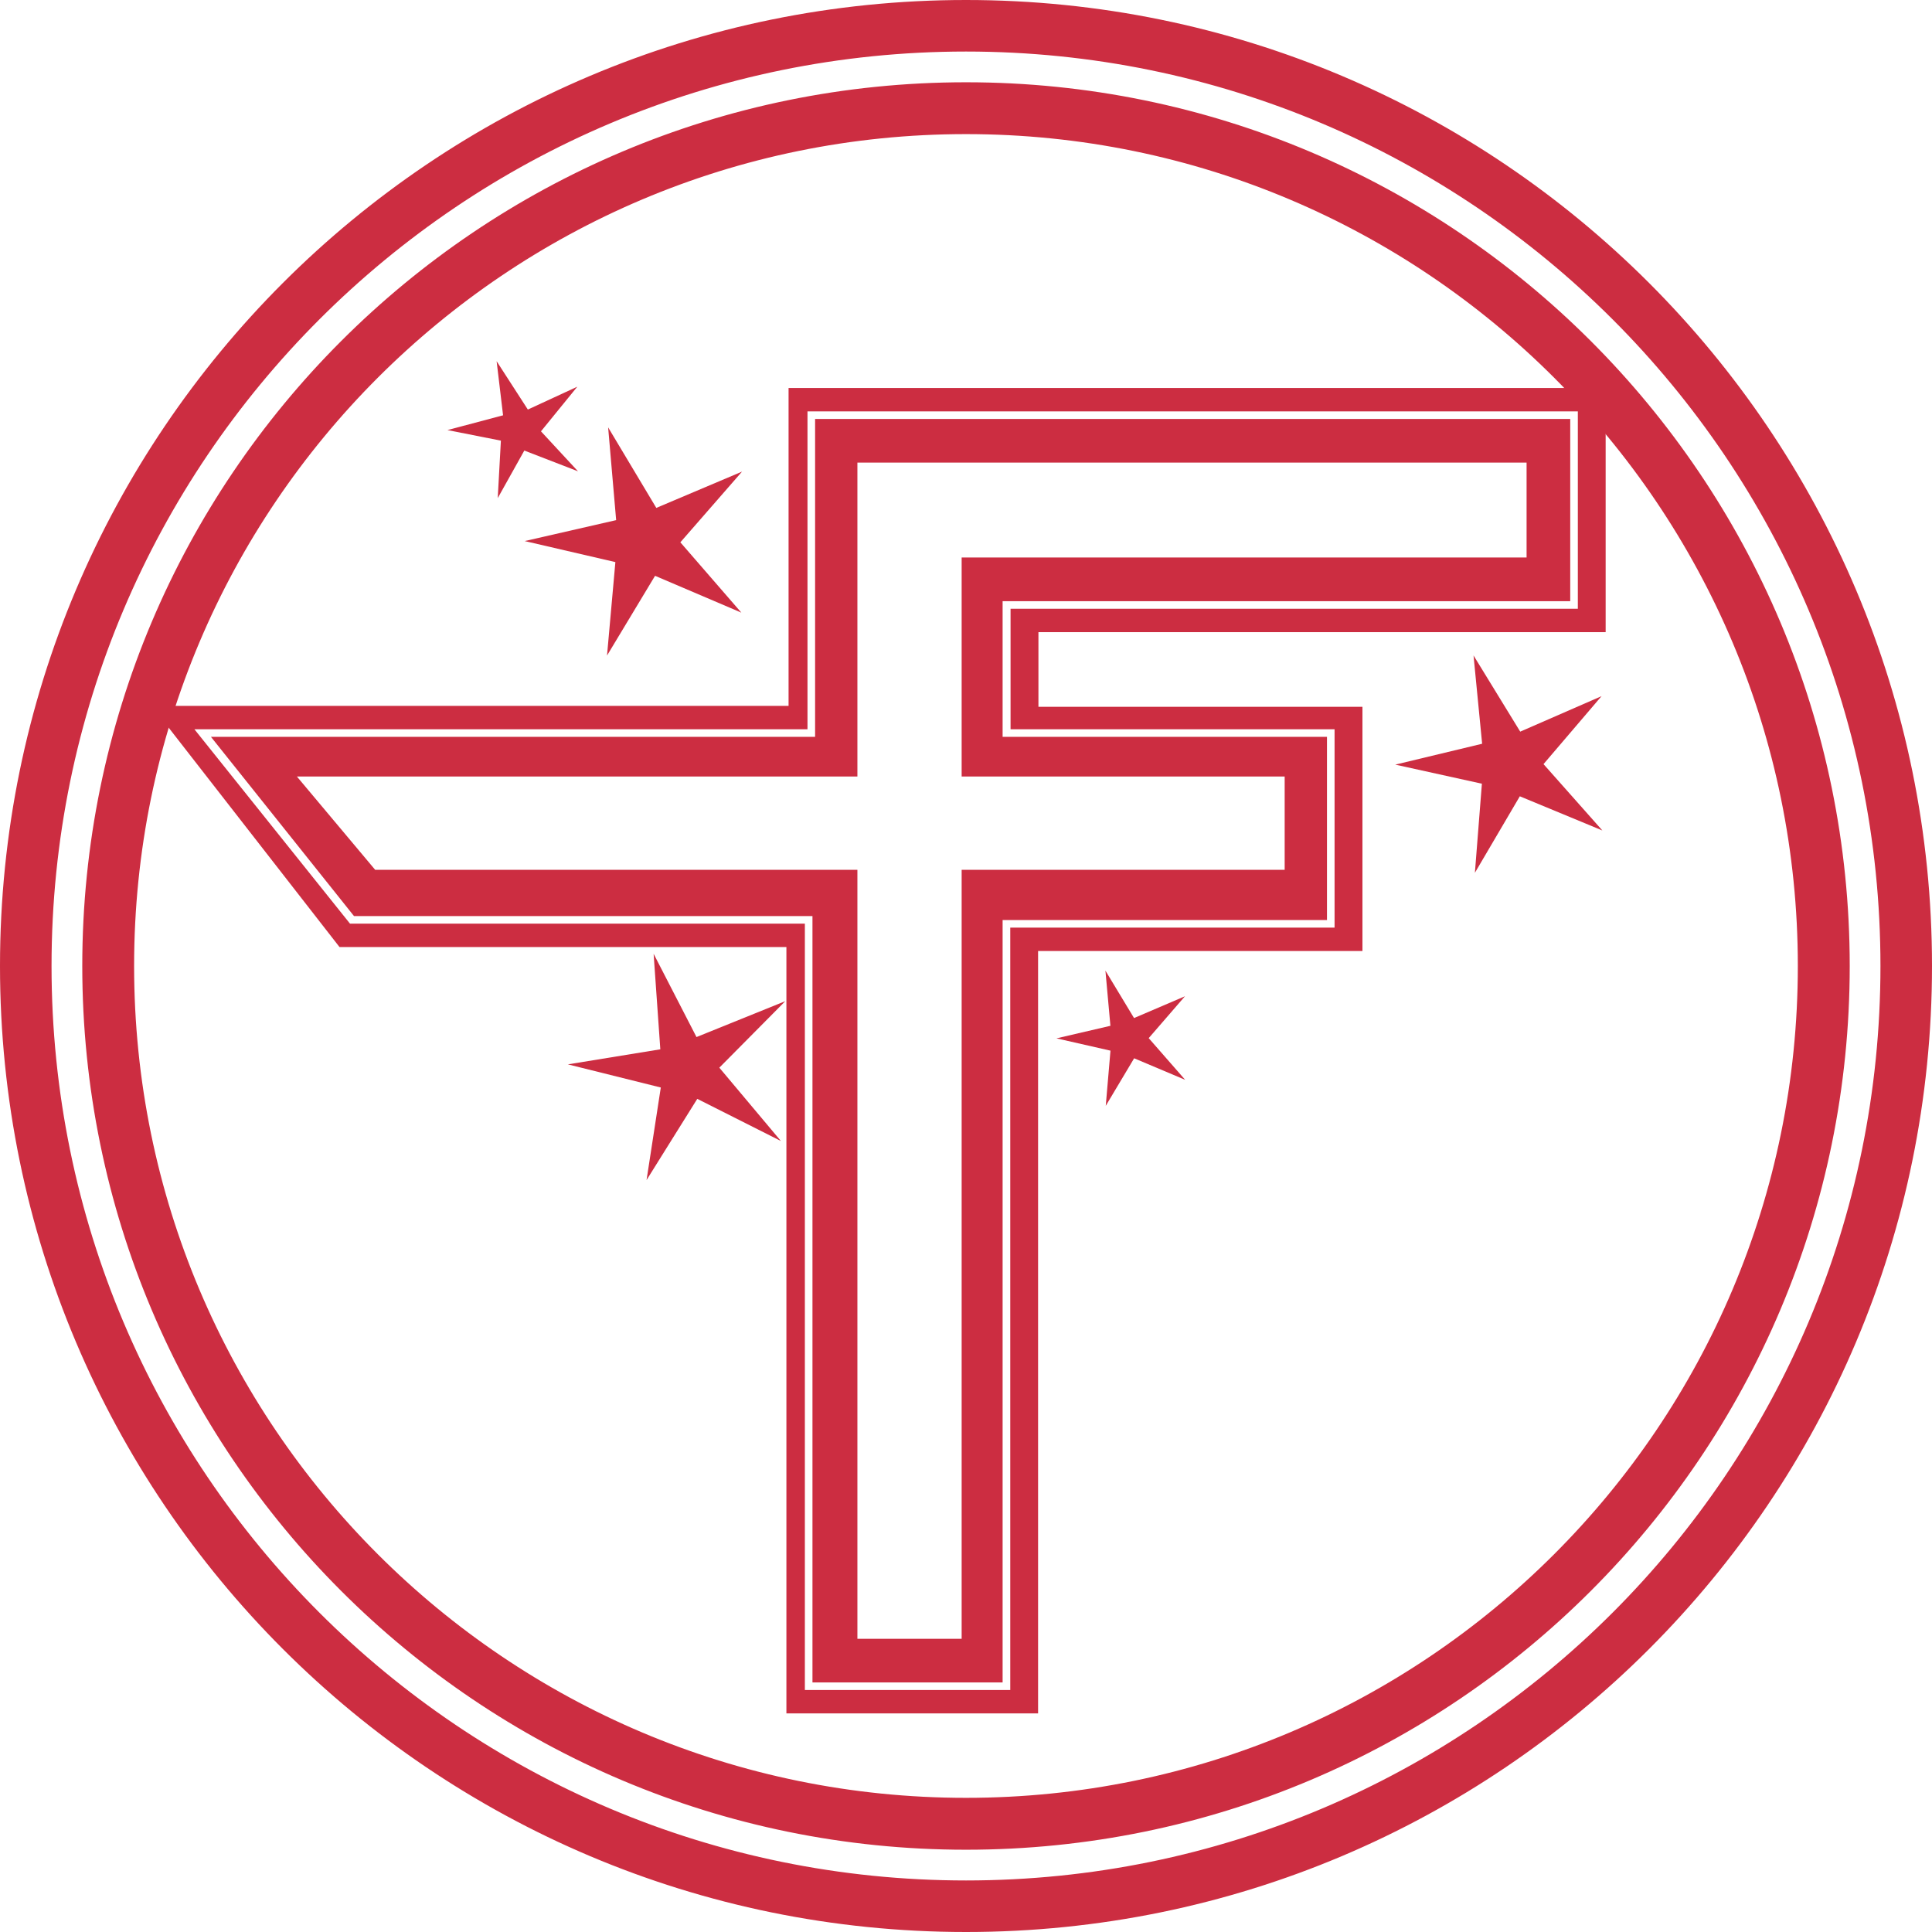 <?xml version="1.0" encoding="utf-8" standalone="no"?>
<!-- Created with Inkscape (http://www.inkscape.org/) -->
<svg xmlns="http://www.w3.org/2000/svg" version="1.1"
width="1033.219" height="1033.219" id="svg2">
  <g transform="translate(143.031,-14.331)" id="layer1">
    <path d="m 427.688,213.469 0,170 -340.594,0 100.438,128.969 239,0 0,409.844 134.594,0 0,-407.719 173.469,0 0,-130.594 -173.281,0 0,-39.938 303.344,0 0,-130.562 -436.969,0 z m 10.125,12.5 411.969,0 0,105.562 -303.375,0 0,64.438 173.281,0 0,106.094 -173.438,0 0,407.719 -109.844,0 0,-409.844 -243.25,0 -83.219,-103.969 327.875,0 0,-170 z"
    transform="translate(-149,8.362)" id="rect3838-0-9-4"
    style="fill:#cc2d41;fill-opacity:1;stroke:none" />
    <path d="m 522.562,5.969 c -285.314,0 -516.594,231.28 -516.594,516.594 0,285.314 231.28,516.625 516.594,516.625 285.314,0 516.625,-231.311 516.625,-516.625 0,-285.314 -231.311,-516.594 -516.625,-516.594 z m 0.031,27.562 c 270.089,0 489.031,218.973 489.031,489.062 0,270.089 -218.942,489.031 -489.031,489.031 -270.089,0 -489.062,-218.942 -489.062,-489.031 0,-270.089 218.973,-489.062 489.062,-489.062 z m 0,16.438 c -261.01,0 -472.625,211.584 -472.625,472.594 0,261.01 211.615,472.625 472.625,472.625 261.01,0 472.594,-211.615 472.594,-472.625 0,-261.01 -211.584,-472.594 -472.594,-472.594 z m -0.031,27.719 c 245.699,0 444.875,199.176 444.875,444.875 0,245.699 -199.176,444.875 -444.875,444.875 -245.699,0 -444.875,-199.176 -444.875,-444.875 0,-245.699 199.176,-444.875 444.875,-444.875 z"
    transform="translate(-149,8.362)" id="path2996"
    style="fill:#cc2d41;fill-opacity:1;stroke:none" />
    <path d="m 326.683,268.415 32.623,37.608 -46.152,-19.694 -25.686,42.648 4.469,-49.979 -48.498,-11.25 48.914,-11.194 -4.288,-49.601 25.761,43.06 45.848,-19.405 z"
    transform="translate(-105.866,35.939)" id="path3795"
    style="fill:#cc2d41;fill-opacity:1;stroke:none" />
    <path d="m 184.892,225.347 70.633,-15.828 -5.469,-68.307 36.88,62.285 63.274,-26.31 -47.84,54.322 44.575,52.047 -66.447,-28.712 -35.725,58.477 6.774,-72.067 z"
    transform="matrix(0.147,0.399,-0.399,0.147,185.294,100.603)"
    id="path3799"
    style="fill:#cc2d41;fill-opacity:1;stroke:none" />
    <path d="m 794.25,355.5 24.974,40.745 43.488,-18.976 -31.033,36.343 31.485,35.496 -44.154,-18.284 -24.029,40.913 3.744,-47.643 -46.336,-10.21 46.468,-11.161 z"
    transform="translate(-149.25,9.362)" id="path3801"
    style="fill:#cc2d41;fill-opacity:1;stroke:none" />
    <path d="m 571,561.5 28.592,-7.784 -3.761,-29.393 16.238,24.787 26.792,-12.66 -18.556,23.103 20.32,21.569 -27.707,-10.509 -14.234,25.99 1.433,-29.598 z"
    transform="matrix(0.999,0.037,-0.037,0.999,-127.694,-12.428)"
    id="path3803"
    style="fill:#cc2d41;fill-opacity:1;stroke:none" />
    <path d="m 309.359,576.713 49.366,-8.493 -4.047,-51.054 23.332,44.325 47.305,-19.625 -34.945,35.887 33.283,38.925 -44.93,-22.145 -26.735,43.683 7.177,-49.574 z"
    transform="matrix(1,0.009,-0.009,1,-143.507,4.049)"
    id="path3812"
    style="fill:#cc2d41;fill-opacity:1;stroke:none" />
    <path d="m 441.875,230.031 0,170 -323.094,0 76.5,95.844 245.188,0 0,409.844 101.688,0 0,-407.719 173.469,0 0,-97.969 -173.469,0 0,-72.562 303.562,0 0,-97.438 -403.844,0 z m 22.625,23.344 357.875,0 0,50.75 -302.125,0 0,117.125 172.75,0 0,49.875 -172.75,0 0,411.25 -55.75,0 0,-411.25 -257.906,0 -41.844,-49.875 299.75,0 0,-167.875 z"
    transform="translate(-149,8.362)" id="rect3838-0"
    style="fill:#cc2d41;fill-opacity:1;stroke:none" />
  </g>
</svg>
